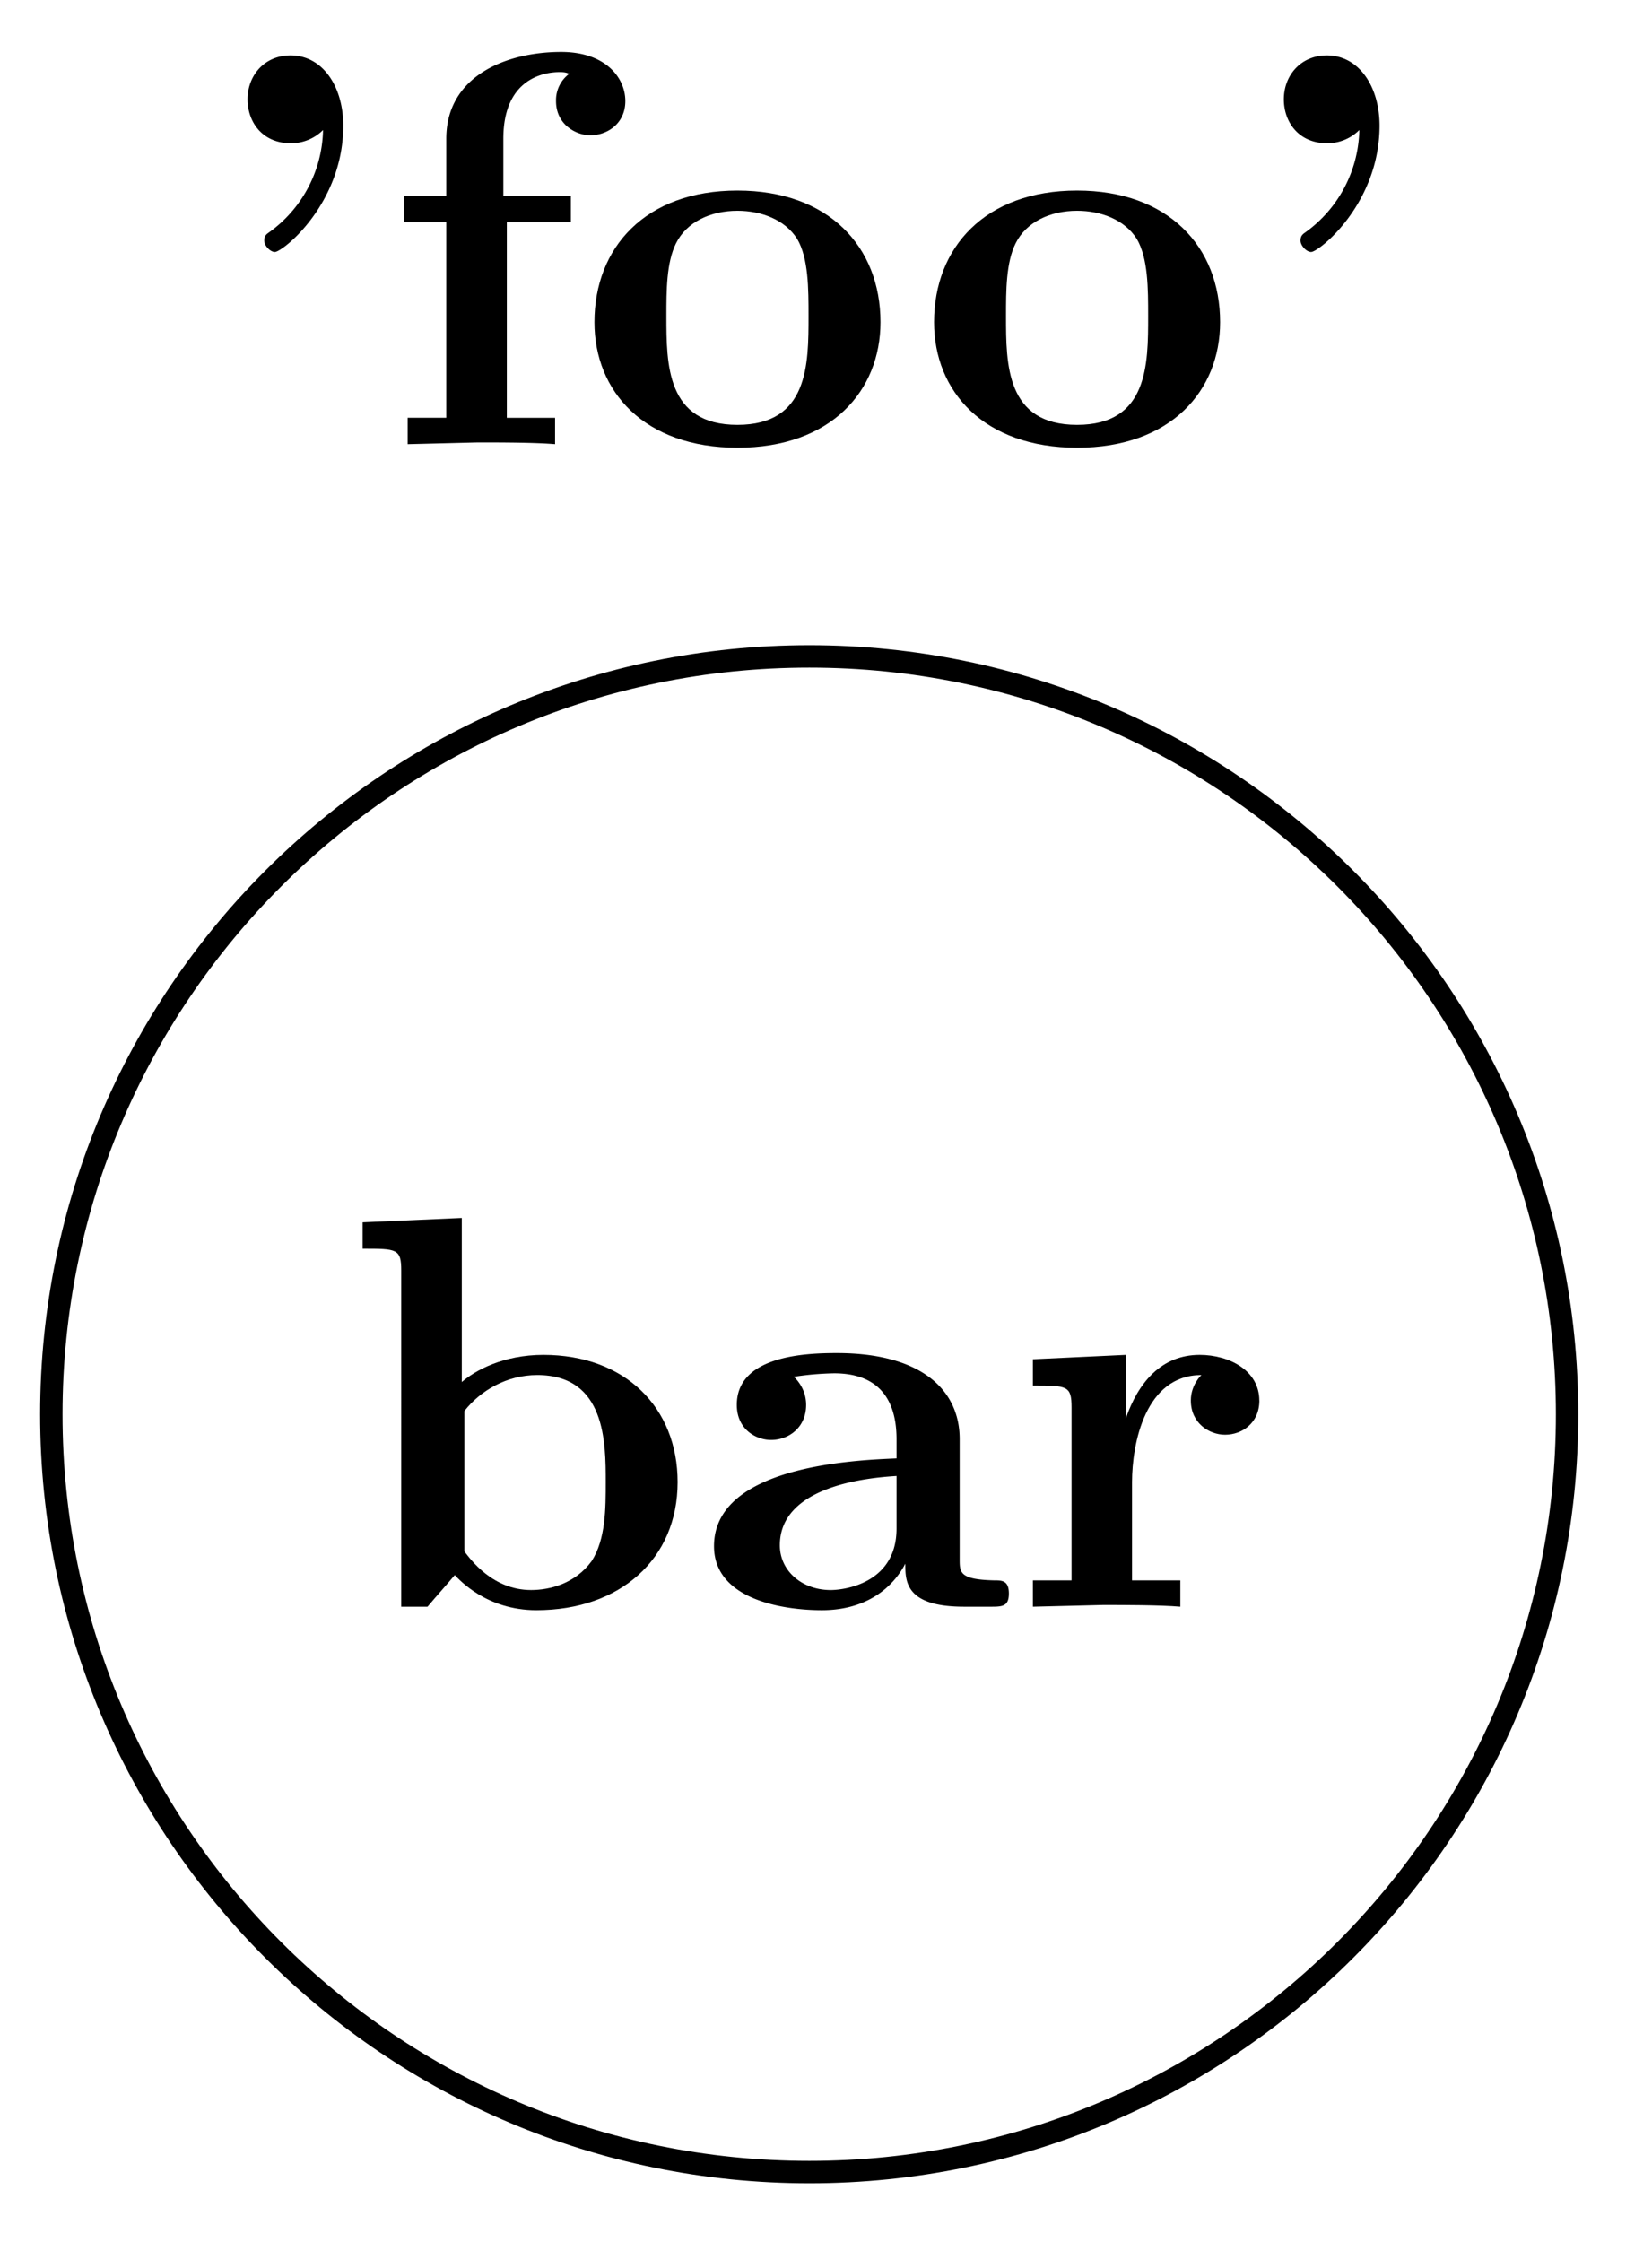 <svg xmlns="http://www.w3.org/2000/svg" xmlns:xlink="http://www.w3.org/1999/xlink" width="39.219" height="53.235" viewBox="0 0 29.414 39.926" version="1.2"><defs><symbol overflow="visible" id="b"><path style="stroke:none" d="M5.984-2.219c0-1.328-.937-2.265-2.39-2.265-.719 0-1.219.28-1.453.484v-2.922l-1.766.078v.469c.61 0 .688 0 .688.39V0h.468c.157-.188.328-.375.485-.563.078.079.562.625 1.453.625 1.484 0 2.515-.906 2.515-2.28Zm-1.28 0c0 .469 0 1.016-.25 1.406-.298.407-.75.516-1.079.516-.688 0-1.078-.547-1.188-.687v-2.5c.282-.36.75-.641 1.297-.641 1.22 0 1.22 1.203 1.22 1.906Zm0 0"/></symbol><symbol overflow="visible" id="c"><path style="stroke:none" d="M5.516-.234c0-.235-.125-.235-.266-.235-.61-.015-.61-.14-.61-.375v-2.14c0-.891-.702-1.532-2.187-1.532-.562 0-1.781.047-1.781.922 0 .438.344.625.61.625.312 0 .624-.219.624-.625 0-.297-.187-.469-.218-.5a5.28 5.28 0 0 1 .718-.062c.75 0 1.11.422 1.11 1.172v.343c-.72.032-3.25.125-3.25 1.563C.266-.125 1.5.062 2.187.062c.797 0 1.266-.406 1.485-.828 0 .313 0 .766 1.047.766h.468c.204 0 .329 0 .329-.234Zm-2-1.157c0 .97-.922 1.094-1.172 1.094-.516 0-.906-.344-.906-.797 0-1.062 1.578-1.203 2.078-1.234Zm0 0"/></symbol><symbol overflow="visible" id="d"><path style="stroke:none" d="M4.406-3.672c0-.531-.531-.812-1.062-.812-.688 0-1.094.5-1.313 1.125v-1.125l-1.656.078v.468c.61 0 .688 0 .688.391v3.078H.375V0l1.25-.031C2-.031 2.641-.031 3 0v-.469h-.86v-1.75c0-.687.235-1.906 1.235-1.906 0 0-.188.172-.188.453 0 .406.329.61.61.61.297 0 .61-.204.61-.61Zm0 0"/></symbol><symbol overflow="visible" id="e"><path style="stroke:none" d="M2.516-5.672c0-.687-.36-1.25-.938-1.25-.469 0-.766.36-.766.781 0 .407.266.782.766.782a.802.802 0 0 0 .578-.235 2.302 2.302 0 0 1-.969 1.828c-.046.032-.078.063-.078.141 0 .094.11.203.188.203.14 0 1.219-.86 1.219-2.25Zm0 0"/></symbol><symbol overflow="visible" id="f"><path style="stroke:none" d="M4.36-6.11c0-.421-.36-.874-1.141-.874-.969 0-2.047.421-2.047 1.546v1.016h-.75v.469h.75V-.47H.484V0l1.25-.031c.375 0 1.016 0 1.375.031v-.469H2.25v-3.484h1.14v-.469H2.188v-1.016c0-1.093.75-1.187 1-1.187.047 0 .11 0 .172.031a.585.585 0 0 0-.234.485c0 .421.36.609.61.609.296 0 .624-.203.624-.61Zm0 0"/></symbol><symbol overflow="visible" id="g"><path style="stroke:none" d="M5.406-2.172c0-1.344-.922-2.344-2.547-2.344C1.22-4.516.313-3.5.313-2.172c0 1.235.89 2.235 2.546 2.235 1.672 0 2.547-1.016 2.547-2.235Zm-1.281-.11c0 .86 0 1.938-1.266 1.938-1.265 0-1.265-1.078-1.265-1.937 0-.453 0-.953.172-1.297.187-.375.609-.578 1.093-.578.422 0 .844.156 1.063.5.203.344.203.89.203 1.375Zm0 0"/></symbol><clipPath id="a"><path d="M0 6h29.121v33.89H0Zm0 0"/></clipPath></defs><g clip-path="url(#a)"><path style="fill:none;stroke-width:.399;stroke-linecap:butt;stroke-linejoin:miter;stroke:#000;stroke-opacity:1;stroke-miterlimit:10" d="M13.492-.002c0 7.454-6.039 13.496-13.492 13.496-7.453 0-13.496-6.042-13.496-13.496 0-7.449 6.043-13.492 13.496-13.492S13.492-7.45 13.492-.002Zm0 0" transform="matrix(1 0 0 -1 14.41 25.182)"/></g><g style="fill:#000;fill-opacity:1"><use xlink:href="#b" x="6.081" y="28.609"/><use xlink:href="#c" x="12.447" y="28.609"/><use xlink:href="#d" x="18.016" y="28.609"/></g><g style="fill:#000;fill-opacity:1"><use xlink:href="#e" x="3.596" y="7.909"/><use xlink:href="#f" x="6.774" y="7.909"/><use xlink:href="#g" x="10.271" y="7.909"/></g><g style="fill:#000;fill-opacity:1"><use xlink:href="#g" x="16.318" y="7.909"/><use xlink:href="#e" x="22.047" y="7.909"/></g></svg>